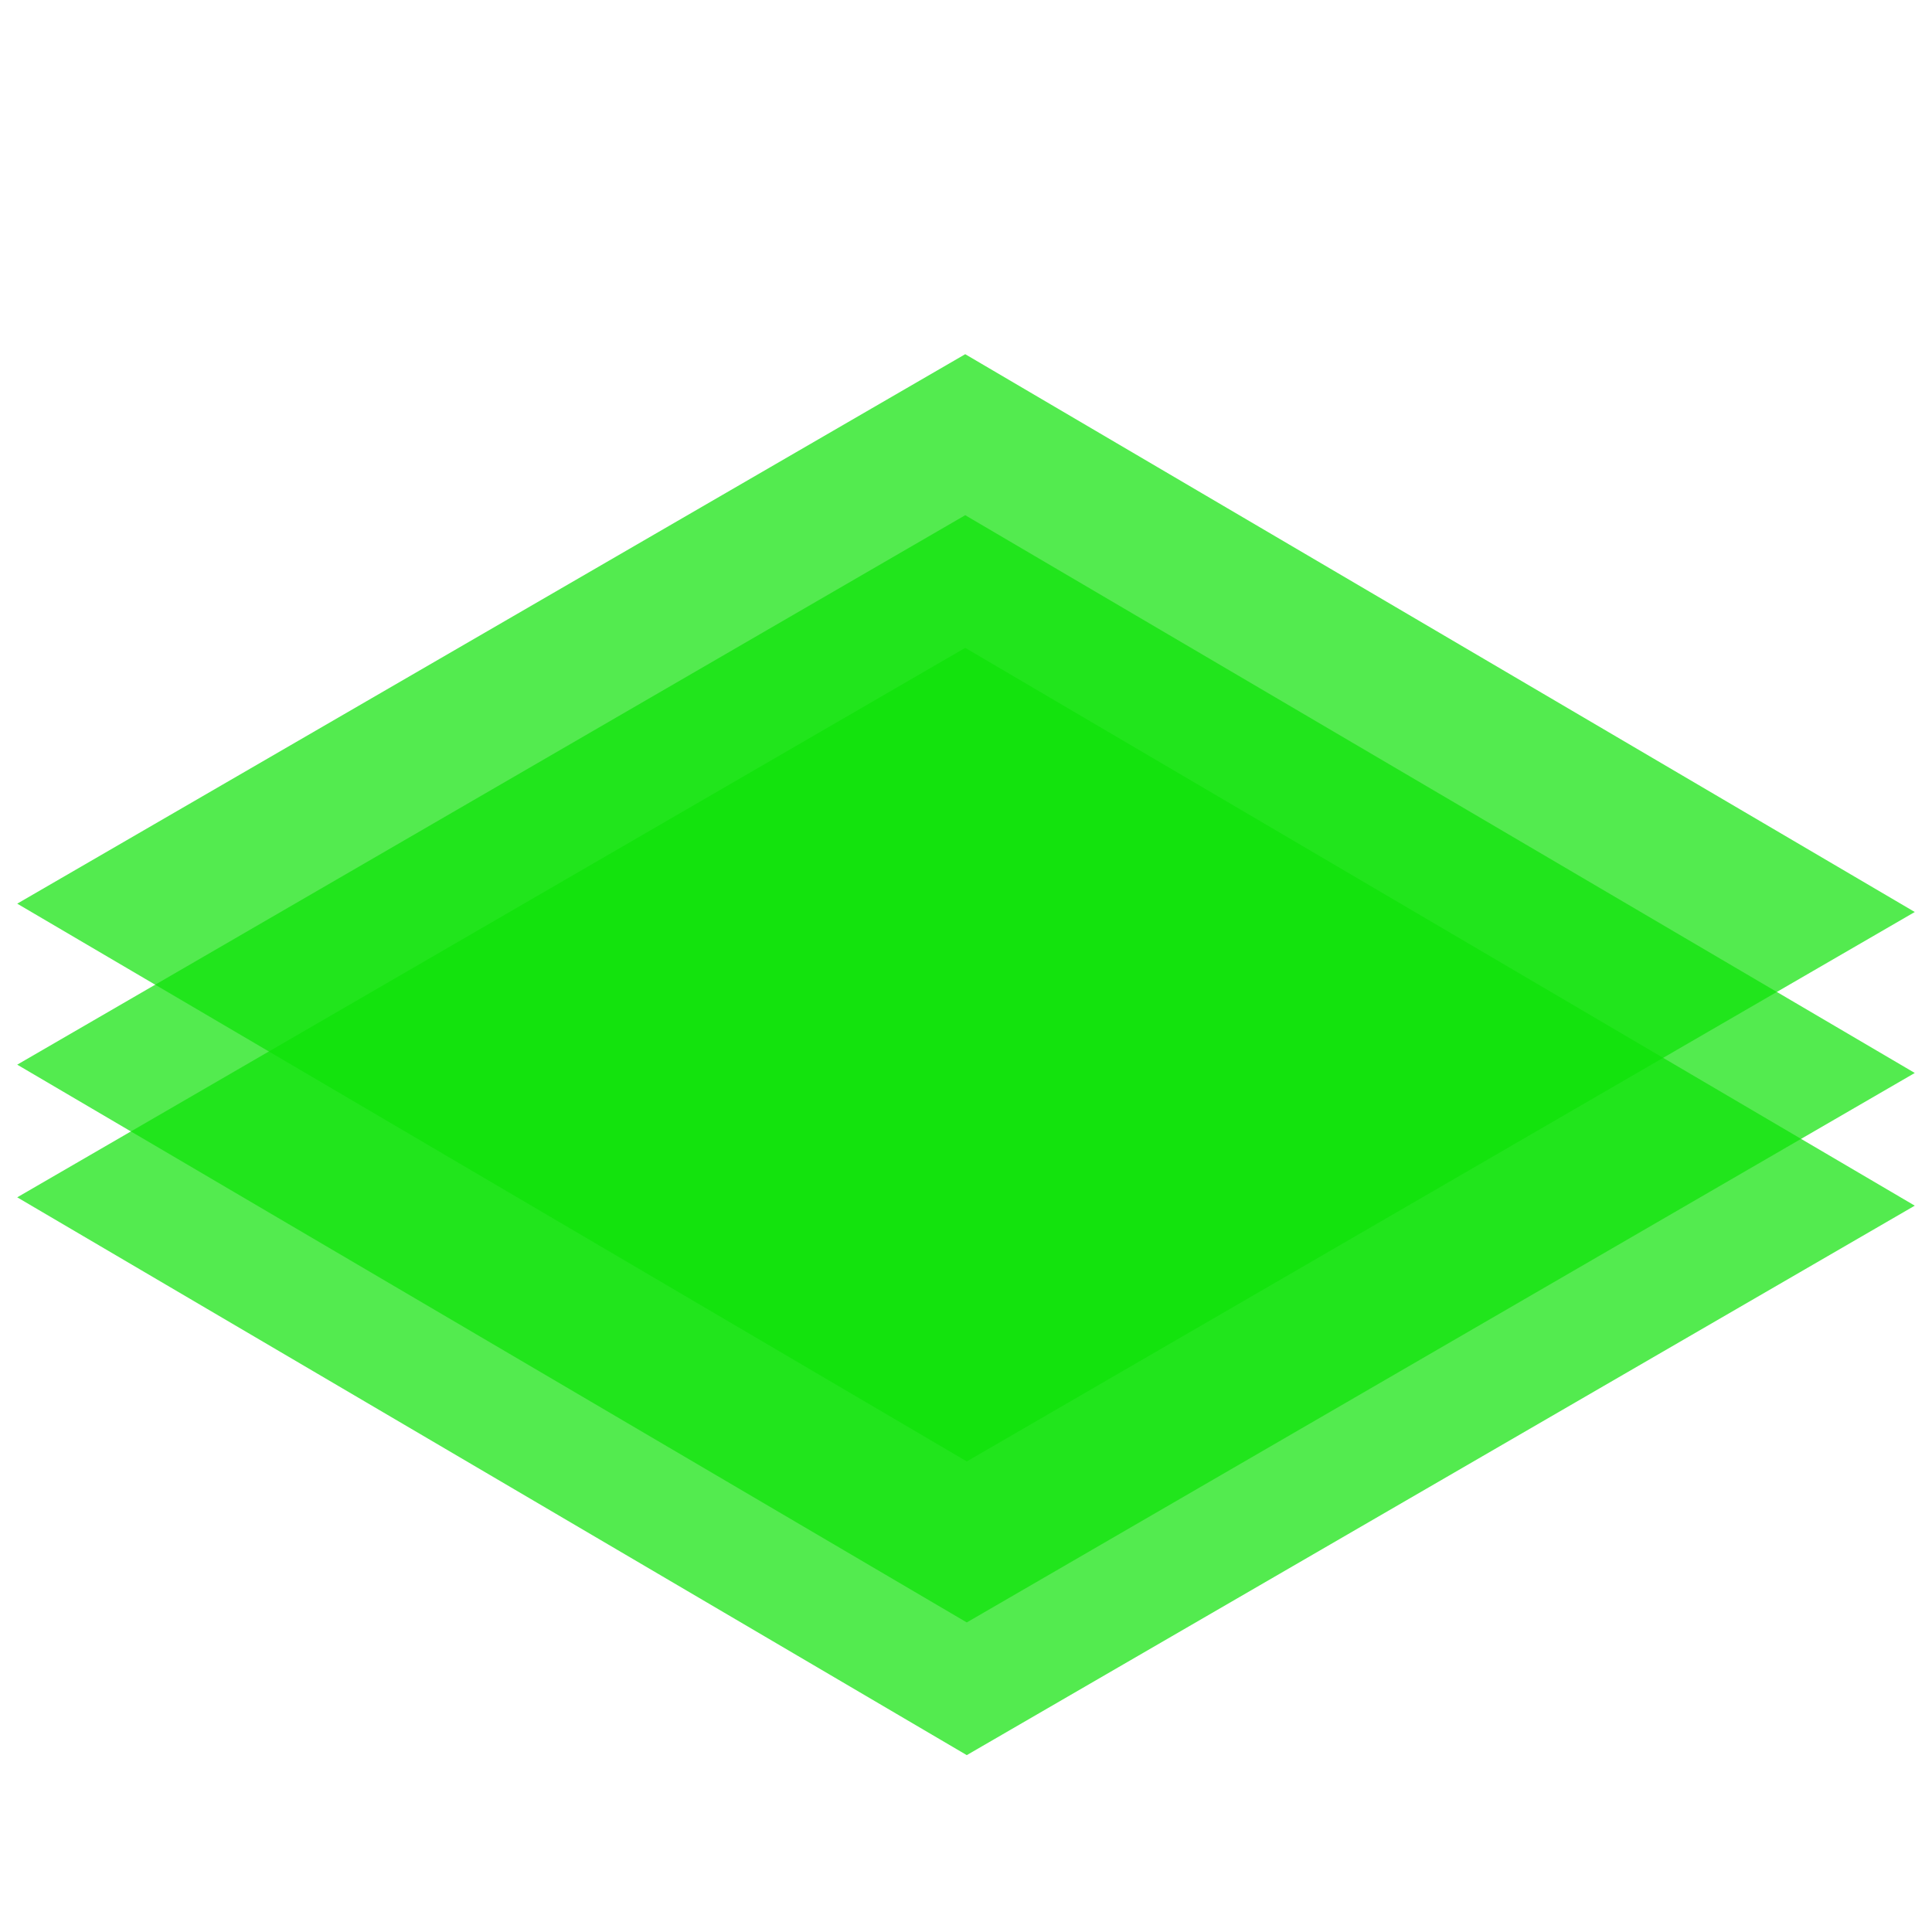 <svg width="60" height="60" viewBox="0 0 60 60" fill="none" xmlns="http://www.w3.org/2000/svg">
<g id="Group 4">
<g id="Group 1">
<path id="Polygon 4" d="M30.024 54.507L0.535 37.184L29.976 20.12L59.465 37.443L30.024 54.507Z" fill="#0DE208" fill-opacity="0.71"/>
</g>
<g id="Group 2">
<path id="Polygon 4_2" d="M30.024 50.386L0.535 33.064L29.976 16L59.465 33.322L30.024 50.386Z" fill="#0DE208" fill-opacity="0.71"/>
</g>
<g id="Group 3">
<path id="Polygon 4_3" d="M30.024 45.386L0.535 28.064L29.976 11L59.465 28.323L30.024 45.386Z" fill="#0DE208" fill-opacity="0.71"/>
</g>
</g>
</svg>
